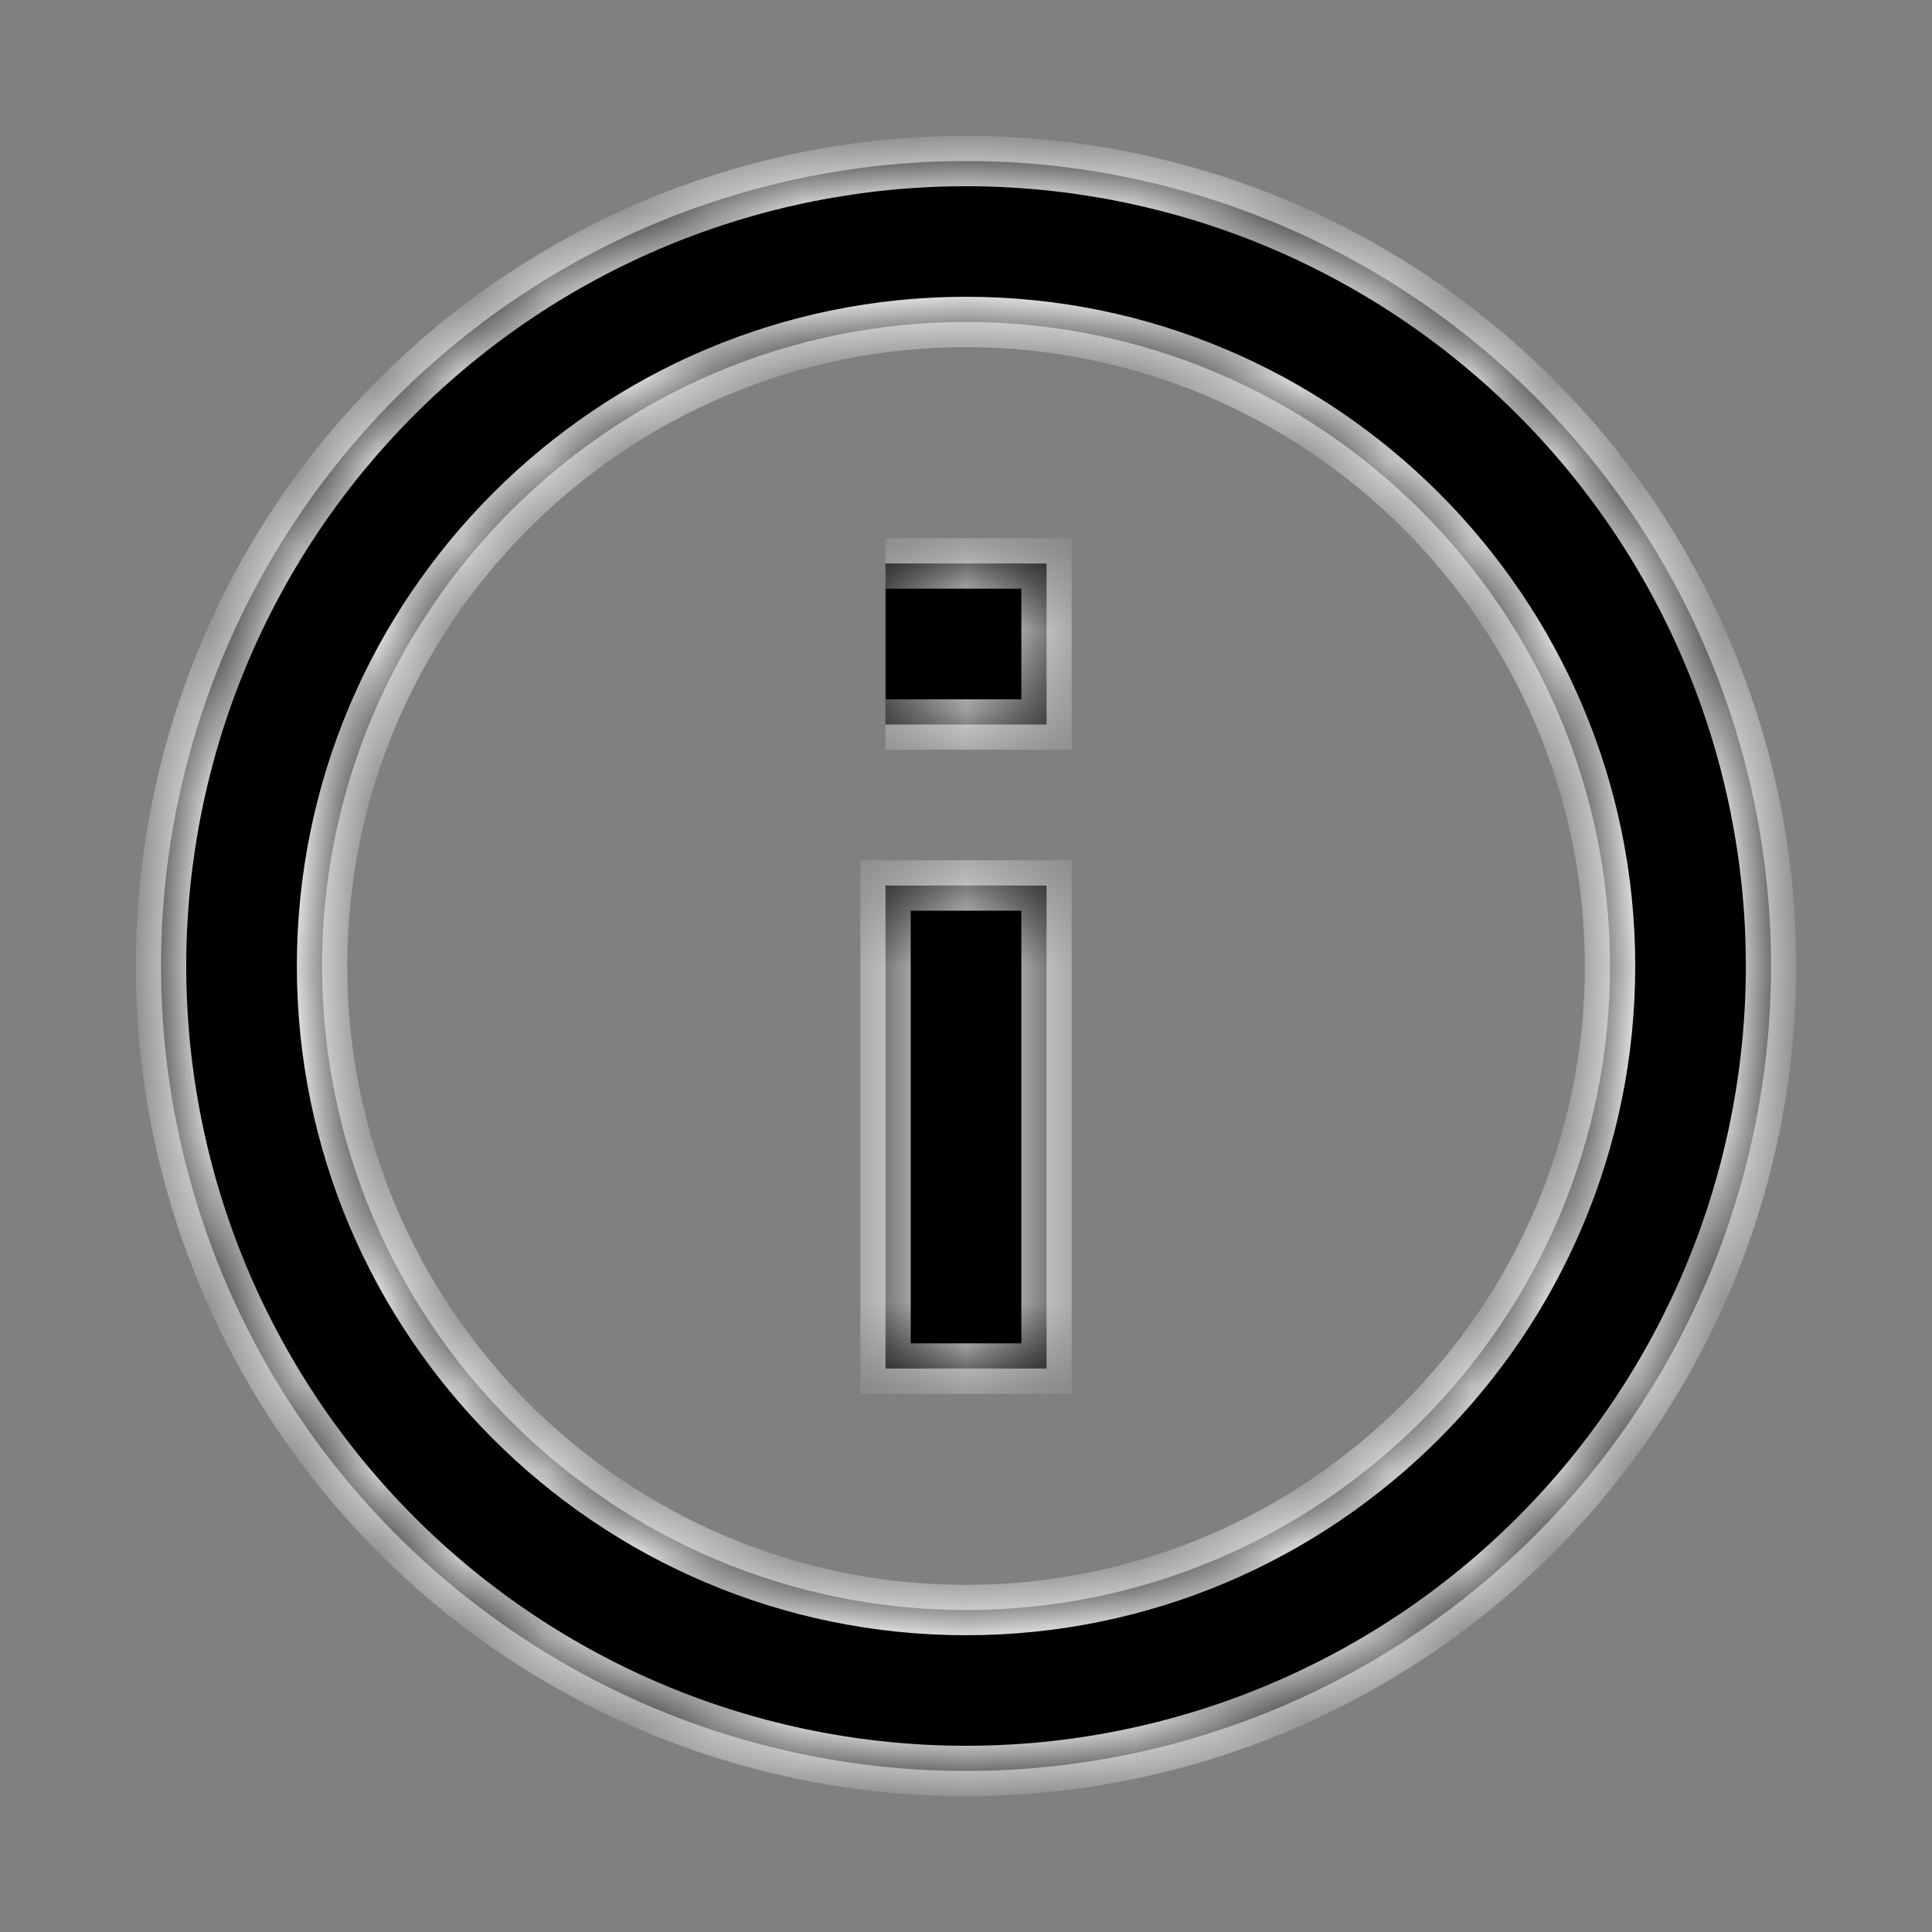 <svg width="23" height="23" viewBox="0 0 23 23" fill="none" xmlns="http://www.w3.org/2000/svg">
<rect x="0" y="0" width="23" height="23" fill="#808080" stroke="none"/>
<mask id="path-1-inside-1_9614_15066" fill="white">
<path d="M10.542 8.625H12.459V6.708H10.542M11.5 19.167C7.274 19.167 3.834 15.726 3.834 11.5C3.834 7.274 7.274 3.833 11.5 3.833C15.727 3.833 19.167 7.274 19.167 11.5C19.167 15.726 15.727 19.167 11.5 19.167ZM11.5 1.917C10.242 1.917 8.996 2.165 7.833 2.646C6.67 3.128 5.614 3.834 4.724 4.724C2.927 6.521 1.917 8.958 1.917 11.5C1.917 14.042 2.927 16.479 4.724 18.276C5.614 19.166 6.67 19.872 7.833 20.354C8.996 20.835 10.242 21.083 11.5 21.083C14.042 21.083 16.48 20.074 18.277 18.276C20.074 16.479 21.084 14.042 21.084 11.5C21.084 10.242 20.836 8.995 20.354 7.833C19.873 6.67 19.167 5.613 18.277 4.724C17.387 3.834 16.33 3.128 15.168 2.646C14.005 2.165 12.759 1.917 11.5 1.917ZM10.542 16.292H12.459V10.542H10.542V16.292Z"/>
</mask>
<path d="M10.542 8.625H12.459V6.708H10.542M11.5 19.167C7.274 19.167 3.834 15.726 3.834 11.5C3.834 7.274 7.274 3.833 11.5 3.833C15.727 3.833 19.167 7.274 19.167 11.5C19.167 15.726 15.727 19.167 11.5 19.167ZM11.5 1.917C10.242 1.917 8.996 2.165 7.833 2.646C6.67 3.128 5.614 3.834 4.724 4.724C2.927 6.521 1.917 8.958 1.917 11.5C1.917 14.042 2.927 16.479 4.724 18.276C5.614 19.166 6.67 19.872 7.833 20.354C8.996 20.835 10.242 21.083 11.5 21.083C14.042 21.083 16.48 20.074 18.277 18.276C20.074 16.479 21.084 14.042 21.084 11.5C21.084 10.242 20.836 8.995 20.354 7.833C19.873 6.67 19.167 5.613 18.277 4.724C17.387 3.834 16.33 3.128 15.168 2.646C14.005 2.165 12.759 1.917 11.5 1.917ZM10.542 16.292H12.459V10.542H10.542V16.292Z" fill="black"/>
<path d="M12.459 8.625V8.925H12.759V8.625H12.459ZM12.459 6.708H12.759V6.408H12.459V6.708ZM1.917 11.5H1.617H1.917ZM11.5 21.083V21.383V21.083ZM10.542 16.292H10.242V16.592H10.542V16.292ZM12.459 16.292V16.592H12.759V16.292H12.459ZM12.459 10.542H12.759V10.242H12.459V10.542ZM10.542 10.542V10.242H10.242V10.542H10.542ZM10.542 8.925H12.459V8.325H10.542V8.925ZM12.759 8.625V6.708H12.159V8.625H12.759ZM12.459 6.408H10.542V7.008H12.459V6.408ZM11.5 18.867C7.44 18.867 4.134 15.561 4.134 11.5H3.534C3.534 15.892 7.108 19.467 11.5 19.467V18.867ZM4.134 11.5C4.134 7.439 7.44 4.133 11.5 4.133V3.533C7.108 3.533 3.534 7.108 3.534 11.5H4.134ZM11.5 4.133C15.561 4.133 18.867 7.439 18.867 11.5H19.467C19.467 7.108 15.892 3.533 11.5 3.533V4.133ZM18.867 11.5C18.867 15.561 15.561 18.867 11.5 18.867V19.467C15.892 19.467 19.467 15.892 19.467 11.5H18.867ZM11.5 1.617C10.202 1.617 8.917 1.872 7.718 2.369L7.948 2.923C9.074 2.457 10.281 2.217 11.5 2.217V1.617ZM7.718 2.369C6.519 2.866 5.43 3.594 4.512 4.511L4.936 4.936C5.798 4.074 6.821 3.39 7.948 2.923L7.718 2.369ZM4.512 4.511C2.658 6.365 1.617 8.879 1.617 11.5H2.217C2.217 9.038 3.195 6.677 4.936 4.936L4.512 4.511ZM1.617 11.5C1.617 14.121 2.658 16.635 4.512 18.489L4.936 18.064C3.195 16.323 2.217 13.962 2.217 11.5H1.617ZM4.512 18.489C5.43 19.406 6.519 20.134 7.718 20.631L7.948 20.077C6.821 19.61 5.798 18.926 4.936 18.064L4.512 18.489ZM7.718 20.631C8.917 21.128 10.202 21.383 11.5 21.383V20.783C10.281 20.783 9.074 20.543 7.948 20.077L7.718 20.631ZM11.5 21.383C14.121 21.383 16.635 20.342 18.489 18.489L18.065 18.064C16.324 19.805 13.962 20.783 11.5 20.783V21.383ZM18.489 18.489C20.342 16.635 21.384 14.121 21.384 11.5H20.784C20.784 13.962 19.806 16.323 18.065 18.064L18.489 18.489ZM21.384 11.5C21.384 10.202 21.128 8.917 20.631 7.718L20.077 7.947C20.544 9.074 20.784 10.281 20.784 11.5H21.384ZM20.631 7.718C20.135 6.519 19.407 5.429 18.489 4.511L18.065 4.936C18.927 5.798 19.61 6.821 20.077 7.947L20.631 7.718ZM18.489 4.511C17.571 3.594 16.482 2.866 15.283 2.369L15.053 2.923C16.179 3.39 17.203 4.074 18.065 4.936L18.489 4.511ZM15.283 2.369C14.083 1.872 12.798 1.617 11.5 1.617V2.217C12.719 2.217 13.927 2.457 15.053 2.923L15.283 2.369ZM10.542 16.592H12.459V15.992H10.542V16.592ZM12.759 16.292V10.542H12.159V16.292H12.759ZM12.459 10.242H10.542V10.842H12.459V10.242ZM10.242 10.542V16.292H10.842V10.542H10.242Z" fill="white" mask="url(#path-1-inside-1_9614_15066)"/>
</svg>
